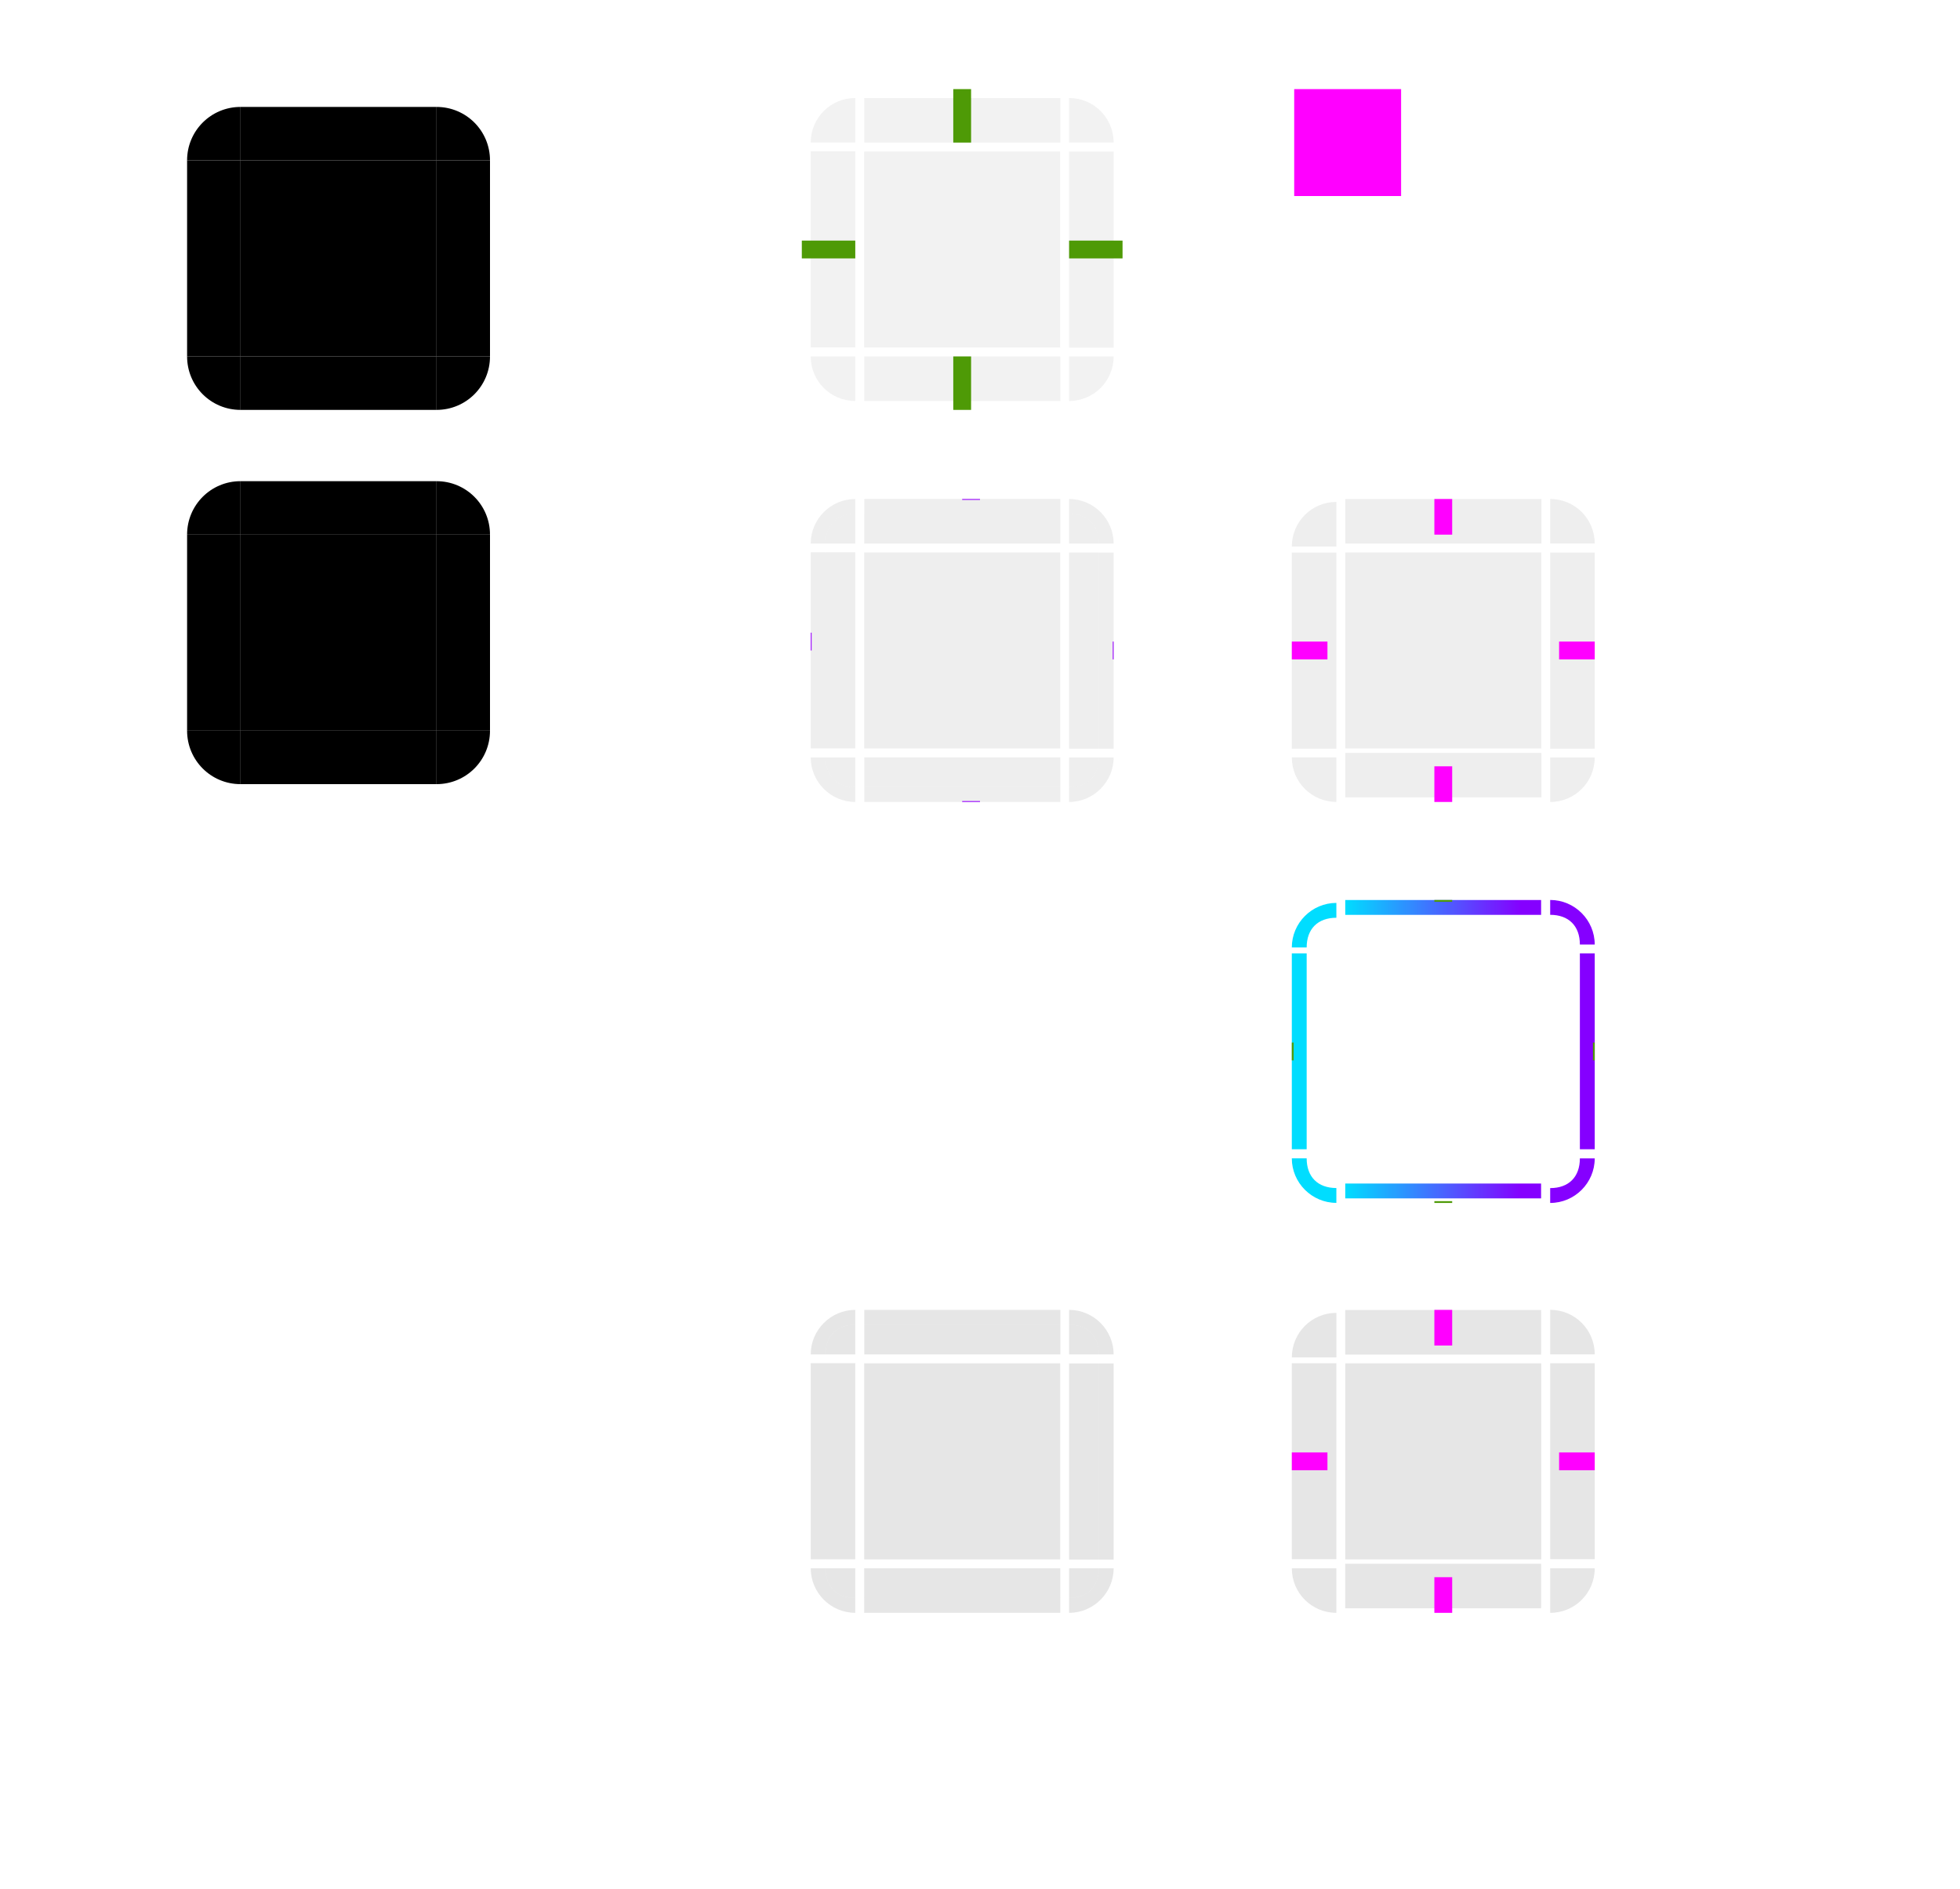 <?xml version="1.0" encoding="UTF-8" standalone="no"?>
<svg
   inkscape:version="1.3.2 (091e20ef0f, 2023-11-25, custom)"
   sodipodi:docname="button.svg"
   id="svg414"
   version="1.0"
   height="212"
   width="220"
   xmlns:inkscape="http://www.inkscape.org/namespaces/inkscape"
   xmlns:sodipodi="http://sodipodi.sourceforge.net/DTD/sodipodi-0.dtd"
   xmlns:xlink="http://www.w3.org/1999/xlink"
   xmlns="http://www.w3.org/2000/svg"
   xmlns:svg="http://www.w3.org/2000/svg"
   xmlns:rdf="http://www.w3.org/1999/02/22-rdf-syntax-ns#"
   xmlns:cc="http://creativecommons.org/ns#"
   xmlns:dc="http://purl.org/dc/elements/1.1/">
  <g
     style="stroke-width:1.118"
     transform="matrix(-1,0,0,0.687,225,93.25)"
     id="toolbutton-focus-right">
    <path
       inkscape:connector-curvature="0"
       id="path120-68-3"
       transform="matrix(-1.25,0,0,1,503.5,73)"
       d="m 362,-53 v 32 h 2 2 v -32 h -2 z"
       style="display:none;opacity:0.2;fill:#ffffff;stroke-width:1" />
    <path
       d="m 47.667,20 v 32 h 3.333 v -32 z"
       style="opacity:0;fill:#1a1a1a;fill-opacity:1;fill-rule:evenodd;stroke-width:0.81"
       id="path1740"
       inkscape:connector-curvature="0" />
    <path
       d="m 46,20 v 32 h 1.667 v -32 z"
       style="color:#000000;text-indent:0;text-transform:none;fill:#8500ff;fill-opacity:1;stroke-width:0.906"
       id="path1742"
       inkscape:connector-curvature="0" />
  </g>
  <g
     style="stroke-width:1.25"
     transform="matrix(1,0,0,1,135,-916.359)"
     id="toolbutton-focus-bottomright">
    <g
       style="display:none;stroke-width:1.25"
       id="g129-4-6"
       transform="matrix(-1,0,0,1,44,993.36)">
      <path
         inkscape:connector-curvature="0"
         id="path1145-3-7"
         transform="matrix(-1.25,0,0,1.25,457.5,78)"
         d="m 362,-20 v 2 2 c 2.216,0 4,-1.784 4,-4 h -2 z"
         style="display:none;opacity:0.2;fill:#ffffff;stroke-width:1" />
    </g>
    <path
       d="m 42.333,1046.36 c 0,2.083 -1.25,3.333 -3.333,3.333 v -3.333 z"
       style="opacity:0;fill:#1a1a1a;fill-opacity:1;fill-rule:evenodd;stroke-width:0.667"
       id="path20"
       inkscape:connector-curvature="0" />
    <path
       d="m 44,1046.36 c 3.4e-5,2.75 -2.25,5 -5,5 v -1.667 c 2.083,0 3.333,-1.25 3.333,-3.333 z"
       style="color:#000000;text-indent:0;text-transform:none;fill:#8500ff;fill-opacity:1;stroke-width:0.833"
       id="path22"
       inkscape:connector-curvature="0" />
  </g>
  <g
     style="stroke-width:1.118"
     transform="matrix(1,0,0,0.687,99,93.25)"
     id="toolbutton-focus-left">
    <path
       inkscape:connector-curvature="0"
       id="path132-9-5"
       transform="matrix(1.25,0,0,1,-359,73)"
       d="m 324,-53 v 32 h 2 2 v -32 h -2 z"
       style="display:none;opacity:0.2;fill:#ffffff;stroke-width:1" />
    <path
       d="m 47.667,20 v 32 h 3.333 v -32 z"
       style="opacity:0;fill:#1a1a1a;fill-opacity:1;fill-rule:evenodd;stroke-width:0.81"
       id="path1720"
       inkscape:connector-curvature="0" />
    <path
       d="m 46,20 v 32 h 1.667 v -32 z"
       style="color:#000000;text-indent:0;text-transform:none;fill:#00ddff;fill-opacity:1;stroke-width:0.906"
       id="path1722"
       inkscape:connector-curvature="0" />
  </g>
  <rect
     y="145"
     x="-119"
     height="0.2"
     width="2"
     id="toolbutton-focus-hint-left-margin"
     style="fill:#4e9a06;fill-opacity:1;fill-rule:nonzero;stroke:none;stroke-width:0.224"
     transform="rotate(-90)" />
  <g
     transform="matrix(0.687,0,0,0.713,147.562,-616.566)"
     id="toolbutton-focus-bottom"
     style="fill:#565656;stroke-width:1.324">
    <g
       id="g141-0-3"
       transform="translate(-48,994.36)"
       style="display:none;stroke-width:1.324">
      <path
         inkscape:connector-curvature="0"
         id="path137-6-5"
         transform="matrix(1,0,0,1.752,-276,87.039)"
         d="m 329,-20 v 2 2 h 32 v -2 -2 z"
         style="display:none;opacity:0.2;fill:#ffffff;stroke-width:1" />
    </g>
    <path
       d="M 5,1053.368 H 37 l -0.003,-2.336 -31.997,3e-4 z"
       style="color:#000000;text-indent:0;text-transform:none;fill:url(#linearGradient30);fill-opacity:1;stroke-width:1.762"
       id="path1732"
       inkscape:connector-curvature="0"
       sodipodi:nodetypes="ccccc" />
    <path
       d="m 5,1051.032 31.997,10e-5 0.003,-4.672 H 5 Z"
       style="opacity:0;fill:#1a1a1a;fill-opacity:1;fill-rule:evenodd;stroke-width:0.959"
       id="path1730"
       inkscape:connector-curvature="0"
       sodipodi:nodetypes="ccccc" />
  </g>
  <g
     style="stroke-width:1.25"
     transform="matrix(1.2,0,0,1.2,146.4,-1125.64)"
     id="toolbutton-focus-bottomleft">
    <g
       style="stroke-width:1.25"
       id="g148-9-6"
       transform="translate(-2,993.36)">
      <path
         inkscape:connector-curvature="0"
         id="path1147-26-2"
         d="m 0.833,53 c 0,2.308 1.858,4.167 4.167,4.167 V 55.083 53 H 2.917 Z"
         style="display:none;opacity:0.2;fill:#ffffff;stroke-width:1.042" />
      <path
         d="m 2.992,1049.138 c -1.728,0 -2.769,-1.042 -2.778,-2.778 H 2.992 Z"
         style="stroke-width:0.556;opacity:0;fill:#1a1a1a;fill-opacity:1;fill-rule:evenodd"
         id="path23"
         inkscape:connector-curvature="0"
         sodipodi:nodetypes="cccc"
         transform="translate(2,-993.36)" />
      <path
         d="m 3,1050.527 c -2.292,0 -4.167,-1.875 -4.167,-4.167 h 1.389 c 0,1.736 1.042,2.778 2.778,2.778 z"
         style="stroke-width:0.694;color:#000000;text-indent:0;text-transform:none;fill:#00ddff;fill-opacity:1"
         id="path30"
         inkscape:connector-curvature="0"
         transform="translate(2,-993.36)" />
    </g>
  </g>
  <g
     style="stroke-width:1.118"
     transform="matrix(0.687,0,0,1,147.562,-904.357)"
     id="toolbutton-focus-top">
    <g
       style="stroke-width:1.118"
       id="g157-4-9"
       transform="translate(-48,988.36)">
      <path
         inkscape:connector-curvature="0"
         id="path151-95-1"
         transform="matrix(1,0,0,1.25,-276,89.5)"
         d="m 329,-58 v 2 2 h 32 v -2 -2 z"
         style="display:none;opacity:0.2;fill:#ffffff;stroke-width:1" />
      <path
         d="m 85,18.667 h -32 v 3.333 h 32 z"
         style="opacity:0;fill:#1a1a1a;fill-opacity:1;fill-rule:evenodd;stroke-width:0.81"
         id="path1750"
         inkscape:connector-curvature="0" />
      <path
         d="m 85,17 h -32 v 1.667 h 32 z"
         style="color:#000000;text-indent:0;text-transform:none;fill:url(#linearGradient26);fill-opacity:1;stroke-width:0.906"
         id="path1752"
         inkscape:connector-curvature="0" />
    </g>
  </g>
  <g
     style="stroke-width:0.75"
     transform="matrix(1.667,0,0,1.667,145,-1577.941)"
     id="toolbutton-focus-topleft">
    <g
       style="stroke-width:0.75"
       id="g166-8-2"
       transform="translate(-2,993.36)">
      <path
         inkscape:connector-curvature="0"
         id="path1149-71-7"
         transform="matrix(0.75,0,0,0.75,-240.999,57.5)"
         d="m 328,-58 c -2.216,0 -4,1.784 -4,4 h 2 2 v -2 z"
         style="display:none;opacity:0.2;fill:#ffffff;stroke-width:1" />
      <path
         d="m 5,15 c -1.25,0 -2,0.75 -2,2 h 2 z"
         style="opacity:0;fill:#1a1a1a;fill-opacity:1;fill-rule:evenodd;stroke-width:0.4"
         id="path1755"
         inkscape:connector-curvature="0" />
      <path
         d="m 5,14 c -1.65,0 -3,1.35 -3,3 h 1 c 0,-1.25 0.75,-2 2,-2 z"
         style="color:#000000;text-indent:0;text-transform:none;fill:#00ddff;fill-opacity:1;stroke-width:0.3"
         id="path1757"
         inkscape:connector-curvature="0" />
    </g>
  </g>
  <g
     style="stroke-width:1.25"
     transform="matrix(1,0,0,1,135,-904.362)"
     id="toolbutton-focus-topright">
    <g
       style="stroke-width:1.25"
       id="g175-2-0"
       transform="matrix(-1,0,0,1,44,993.36)">
      <path
         inkscape:connector-curvature="0"
         id="path1151-7-9"
         transform="matrix(-1.25,0,0,1.25,457.5,84.5)"
         d="m 362,-58 v 2 2 h 2 2 c 0,-2.216 -1.784,-4 -4,-4 z"
         style="display:none;opacity:0.2;fill:#ffffff;stroke-width:1" />
      <path
         d="m 42.333,1010.36 c 0,-2.083 -1.25,-3.333 -3.333,-3.333 v 3.333 z"
         style="stroke-width:0.667;opacity:0;fill:#1a1a1a;fill-opacity:1;fill-rule:evenodd"
         id="path1745"
         inkscape:connector-curvature="0"
         transform="matrix(-1,0,0,1,44,-993.36)" />
      <path
         d="m 44,1010.36 c 3.5e-5,-2.75 -2.25,-5 -5,-5 v 1.667 c 2.083,0 3.333,1.25 3.333,3.333 z"
         style="stroke-width:0.833;color:#000000;text-indent:0;text-transform:none;fill:#8500ff;fill-opacity:1"
         id="path1747"
         inkscape:connector-curvature="0"
         transform="matrix(-1,0,0,1,44,-993.36)" />
    </g>
  </g>
  <path
     d="M 173,129 V 107 h -22 v 22 z"
     id="toolbutton-focus-center"
     style="opacity:0;fill:#ffffff;stroke-width:0.687;fill-opacity:1"
     inkscape:connector-curvature="0" />
  <rect
     style="fill:#4e9a06;fill-opacity:1;fill-rule:nonzero;stroke:none;stroke-width:0.224"
     id="toolbutton-focus-hint-top-margin"
     width="2"
     height="0.2"
     x="161"
     y="101" />
  <rect
     transform="rotate(-90)"
     style="fill:#4e9a06;fill-opacity:1;fill-rule:nonzero;stroke:none;stroke-width:0.224"
     id="toolbutton-focus-hint-right-margin"
     width="2"
     height="0.2"
     x="-119"
     y="178.8" />
  <rect
     y="134.8"
     x="161"
     height="0.2"
     width="2"
     id="toolbutton-focus-hint-bottom-margin"
     style="fill:#4e9a06;fill-opacity:1;fill-rule:nonzero;stroke:none;stroke-width:0.224" />
  <sodipodi:namedview
     inkscape:document-rotation="0"
     inkscape:snap-nodes="false"
     inkscape:snap-bbox-edge-midpoints="true"
     inkscape:bbox-paths="true"
     inkscape:bbox-nodes="true"
     inkscape:snap-bbox="true"
     inkscape:current-layer="svg414"
     inkscape:window-maximized="1"
     inkscape:window-y="0"
     inkscape:window-x="0"
     inkscape:cy="77.375"
     inkscape:cx="85.125"
     inkscape:zoom="4"
     showgrid="true"
     id="namedview416"
     inkscape:window-height="704"
     inkscape:window-width="1366"
     inkscape:pageshadow="2"
     inkscape:pageopacity="0"
     guidetolerance="10"
     gridtolerance="10"
     objecttolerance="10"
     borderopacity="1"
     bordercolor="#666666"
     pagecolor="#602929"
     inkscape:showpageshadow="2"
     inkscape:pagecheckerboard="0"
     inkscape:deskcolor="#d1d1d1">
    <inkscape:grid
       id="grid1331"
       type="xygrid"
       originx="0"
       originy="0"
       spacingy="1"
       spacingx="1"
       units="px"
       visible="true" />
  </sodipodi:namedview>
  <defs
     id="defs18">
    <linearGradient
       inkscape:collect="always"
       id="linearGradient3">
      <stop
         style="stop-color:#00ddff;stop-opacity:1;"
         offset="0"
         id="stop1" />
      <stop
         style="stop-color:#8500ff;stop-opacity:1;"
         offset="0.9"
         id="stop2" />
    </linearGradient>
    <style
       type="text/css"
       id="current-color-scheme">.ColorScheme-Text {
        color:#31363b;
        stop-color:#31363b;
      }
      .ColorScheme-Background {
        color:#eff0f1;
        stop-color:#eff0f1;
      }
      .ColorScheme-Highlight {
        color:#3daee9;
        stop-color:#3daee9;
      }
      .ColorScheme-ViewText {
        color:#31363b;
        stop-color:#31363b;
      }
      .ColorScheme-ViewBackground {
        color:#fcfcfc;
        stop-color:#fcfcfc;
      }
      .ColorScheme-ViewHover {
        color:#93cee9;
        stop-color:#93cee9;
      }
      .ColorScheme-ViewFocus{
        color:#3daee9;
        stop-color:#3daee9;
      }
      .ColorScheme-ButtonText {
        color:#31363b;
        stop-color:#31363b;
      }
      .ColorScheme-ButtonBackground {
        color:#eff0f1;
        stop-color:#eff0f1;
      }
      .ColorScheme-ButtonHover {
        color:#93cee9;
        stop-color:#93cee9;
      }
      .ColorScheme-ButtonFocus{
        color:#3daee9;
        stop-color:#3daee9;
      }</style>
    <linearGradient
       inkscape:collect="always"
       xlink:href="#linearGradient3"
       id="linearGradient26"
       x1="22.5"
       y1="81.252"
       x2="22.5"
       y2="48.752"
       gradientUnits="userSpaceOnUse"
       gradientTransform="matrix(0,0.667,-0.985,0,133.002,2.83)" />
    <linearGradient
       inkscape:collect="always"
       xlink:href="#linearGradient3"
       id="linearGradient30"
       x1="22.5"
       y1="48.737"
       x2="22.5"
       y2="81.249"
       gradientUnits="userSpaceOnUse"
       gradientTransform="matrix(0,-0.934,0.985,0,-42.999,1073.223)" />
  </defs>
  <path
     id="hover-center"
     class="ColorScheme-Highlight"
     d="m 97,62 v 22 h 22 V 62 Z"
     inkscape:connector-curvature="0"
     style="color:#3daee6;opacity:0.2;fill:#aaaaac;fill-opacity:1;stroke-width:0.458" />
  <g
     style="opacity:1"
     id="hover-topleft"
     transform="translate(-94.14,-768.86)">
    <path
       inkscape:connector-curvature="0"
       id="path5201"
       d="m 190.14,824.86 c -2.77,0 -5,2.23 -5,5 h 5 z"
       style="color:#3daee6;display:none;opacity:0.2;fill:#aaaaac;fill-opacity:1;stroke-width:1.25" />
    <path
       id="path2151"
       transform="translate(81.14,758.86)"
       d="m 109,65 c -3.324,0 -6,2.676 -6,6 h 2 c 0,-2.216 1.784,-4 4,-4 z"
       style="color:#3daee6;display:inline;opacity:1;fill:none;stroke-width:1.5" />
    <path
       id="path10-91"
       transform="translate(81.14,758.86)"
       d="m 109,66 c -2.77,0 -5,2.23 -5,5 h 2 c 0,-1.662 1.338,-3 3,-3 z"
       style="color:#3daee6;display:none;opacity:0;fill:#8ab4f8;fill-opacity:0;stroke-width:1.25" />
    <path
       d="m 96,57.667 c -2.083,0 -3.333,1.25 -3.333,3.333 h 3.333 z"
       style="opacity:0.2;fill:#aaaaac;fill-opacity:1;fill-rule:evenodd;stroke-width:0.667"
       id="path1755-7"
       inkscape:connector-curvature="0"
       transform="translate(94.14,768.86)" />
    <path
       d="m 96,56 c -2.75,0 -5,2.25 -5,5 h 1.667 c 0,-2.083 1.25,-3.333 3.333,-3.333 z"
       style="color:#000000;text-indent:0;text-transform:none;fill:#aaaaac;fill-opacity:1;stroke-width:0.5;opacity:0.2"
       id="path1757-5"
       inkscape:connector-curvature="0"
       transform="translate(94.14,768.86)" />
  </g>
  <g
     style="opacity:1"
     id="hover-top"
     transform="matrix(0.168,0,0,1,65.068,-768.86)">
    <path
       class="ColorScheme-Highlight"
       d="M 190.14,826.527 V 829.86 h 131 v -3.333 z"
       id="path13-26"
       inkscape:connector-curvature="0"
       style="color:#3daee6;opacity:0.2;fill:#aaaaac;fill-opacity:1;stroke-width:0.913" />
    <path
       style="color:#3daee6;opacity:1;fill:none;stroke-width:0.707"
       inkscape:connector-curvature="0"
       id="path2149"
       d="M 190.14,823.86 V 825.86 h 131 v -2 z"
       class="ColorScheme-Highlight" />
    <path
       class="ColorScheme-Highlight"
       d="m 190.14,824.86 v 1.667 h 131 v -1.667 z"
       id="path4403"
       inkscape:connector-curvature="0"
       style="color:#3daee6;opacity:0.2;fill:#aaaaac;fill-opacity:1;stroke-width:0.646" />
  </g>
  <use
     height="100%"
     width="100%"
     transform="matrix(-1,0,0,1,216,3.8599829e-8)"
     id="hover-topright"
     xlink:href="#hover-topleft"
     y="0"
     x="0" />
  <g
     id="hover-left"
     transform="matrix(0,-0.168,1,0,-733.86,115.932)">
    <path
       class="ColorScheme-Highlight"
       d="M 190.14,826.527 V 829.86 h 131 v -3.333 z"
       id="path1104"
       inkscape:connector-curvature="0"
       style="color:#3daee6;opacity:0.2;fill:#aaaaac;fill-opacity:1;stroke-width:0.913" />
    <path
       style="color:#3daee6;opacity:1;fill:none;stroke-width:0.707"
       inkscape:connector-curvature="0"
       id="path1106"
       d="M 190.14,823.86 V 825.86 h 131 v -2 z"
       class="ColorScheme-Highlight" />
    <path
       class="ColorScheme-Highlight"
       d="m 190.14,824.86 v 1.667 h 131 v -1.667 z"
       id="path1108"
       inkscape:connector-curvature="0"
       style="color:#3daee6;opacity:0.2;fill:#aaaaac;fill-opacity:1;stroke-width:0.646" />
  </g>
  <g
     id="hover-right"
     transform="matrix(0,0.168,-1,0,949.86,30.068)">
    <path
       class="ColorScheme-Highlight"
       d="M 190.14,826.527 V 829.86 h 131 v -3.333 z"
       id="path1096"
       inkscape:connector-curvature="0"
       style="color:#3daee6;opacity:0.2;fill:#aaaaac;fill-opacity:1;stroke-width:0.913" />
    <path
       style="color:#3daee6;opacity:1;fill:none;stroke-width:0.707"
       inkscape:connector-curvature="0"
       id="path1098"
       d="M 190.14,823.86 V 825.86 h 131 v -2 z"
       class="ColorScheme-Highlight" />
    <path
       class="ColorScheme-Highlight"
       d="m 190.14,824.86 v 1.667 h 131 v -1.667 z"
       id="path1100"
       inkscape:connector-curvature="0"
       style="color:#3daee6;opacity:0.2;fill:#aaaaac;fill-opacity:1;stroke-width:0.646" />
  </g>
  <g
     id="hover-bottom"
     transform="matrix(0.168,0,0,-1,65.068,914.86)">
    <path
       class="ColorScheme-Highlight"
       d="m 190.14,826.527 v 3.333 h 131 v -3.333 z"
       id="path1112"
       inkscape:connector-curvature="0"
       style="color:#3daee6;opacity:0.2;fill:#aaaaac;fill-opacity:1;stroke-width:0.913" />
    <path
       style="color:#3daee6;opacity:1;fill:none;stroke-width:0.707"
       inkscape:connector-curvature="0"
       id="path1114"
       d="M 190.14,823.86 V 825.86 h 131 v -2 z"
       class="ColorScheme-Highlight" />
    <path
       class="ColorScheme-Highlight"
       d="m 190.14,824.86 v 1.667 h 131 v -1.667 z"
       id="path1116"
       inkscape:connector-curvature="0"
       style="color:#3daee6;opacity:0.2;fill:#aaaaac;fill-opacity:1;stroke-width:0.646" />
  </g>
  <use
     height="100%"
     width="100%"
     transform="matrix(1,0,0,-1,3.0000035e-7,146)"
     id="hover-bottomleft"
     xlink:href="#hover-topleft"
     y="0"
     x="0" />
  <use
     height="100%"
     width="100%"
     transform="rotate(180,108,73)"
     id="hover-bottomright"
     xlink:href="#hover-topleft"
     y="0"
     x="0" />
  <rect
     id="hover-hint-top-margin"
     x="108"
     y="56"
     width="2"
     height="0.1"
     style="fill:#9a06ff;stroke-width:0.316" />
  <rect
     id="hover-hint-right-margin"
     transform="rotate(-90)"
     x="-74"
     y="124.9"
     width="2"
     height="0.1"
     style="fill:#9a06ff;stroke-width:0.224" />
  <rect
     id="hover-hint-left-margin"
     transform="rotate(-90)"
     x="-73"
     y="91"
     width="2"
     height="0.1"
     style="fill:#9a06ff;stroke-width:0.224" />
  <rect
     height="0.1"
     width="2"
     y="89.9"
     x="108"
     id="hover-hint-bottom-margin"
     style="fill:#9a06ff;stroke-width:0.183" />
  <path
     id="normal-center"
     class="ColorScheme-Highlight"
     d="M 97,17 V 39 H 119 V 17 Z"
     inkscape:connector-curvature="0"
     style="color:#3daee6;opacity:0.15;fill:#aaaaac;stroke-width:0.458;fill-opacity:1" />
  <g
     style="opacity:1"
     id="normal-topleft"
     transform="translate(-94.14,-813.86)">
    <path
       id="path2151-9-5"
       transform="translate(81.14,758.86)"
       d="m 109,65 c -3.324,0 -6,2.676 -6,6 h 2 c 0,-2.216 1.784,-4 4,-4 z"
       style="color:#3daee6;opacity:1;fill:none;stroke-width:1.5"
       inkscape:connector-curvature="0" />
    <path
       inkscape:connector-curvature="0"
       id="path10-91-9-7"
       d="m 190.14,824.86 c -2.77,0 -5,2.23 -5,5 h 5 z"
       style="color:#3daee6;opacity:0.15;fill:#aaaaac;stroke-width:1.25;fill-opacity:1" />
  </g>
  <g
     style="opacity:1"
     id="normal-top"
     transform="matrix(0.168,0,0,1,65.068,-813.86)">
    <path
       class="ColorScheme-Highlight"
       d="M 190.14,824.86 V 829.86 h 131 v -5 z"
       id="path13-26-1-3"
       inkscape:connector-curvature="0"
       style="color:#3daee6;opacity:0.15;fill:#aaaaac;stroke-width:1.118;fill-opacity:1" />
    <path
       style="color:#3daee6;opacity:1;fill:none;stroke-width:0.707"
       inkscape:connector-curvature="0"
       id="path2149-9-6"
       d="M 190.14,823.86 V 825.86 h 131 v -2 z"
       class="ColorScheme-Highlight" />
  </g>
  <g
     transform="matrix(-1,0,0,1,310.14,-813.86)"
     id="normal-topright"
     style="opacity:1">
    <path
       inkscape:connector-curvature="0"
       style="color:#3daee6;opacity:1;fill:none;stroke-width:1.5"
       d="m 109,65 c -3.324,0 -6,2.676 -6,6 h 2 c 0,-2.216 1.784,-4 4,-4 z"
       transform="translate(81.14,758.86)"
       id="path2794-2" />
    <path
       style="color:#3daee6;opacity:0.15;fill:#aaaaac;stroke-width:1.25;fill-opacity:1"
       d="m 190.14,824.86 c -2.77,0 -5,2.23 -5,5 H 190.14 Z"
       id="path2796-5"
       inkscape:connector-curvature="0" />
  </g>
  <g
     transform="matrix(0,-0.168,1,0,-733.86,70.932)"
     id="normal-left"
     style="opacity:1">
    <path
       style="color:#3daee6;opacity:0.15;fill:#aaaaac;stroke-width:1.118;fill-opacity:1"
       inkscape:connector-curvature="0"
       id="path2824-8"
       d="M 190.14,824.86 V 829.86 h 131 v -5 z"
       class="ColorScheme-Highlight" />
    <path
       class="ColorScheme-Highlight"
       d="M 190.14,823.86 V 825.86 h 131 v -2 z"
       id="path2826-2"
       inkscape:connector-curvature="0"
       style="color:#3daee6;opacity:1;fill:none;stroke-width:0.707" />
  </g>
  <g
     transform="matrix(0,0.168,-1,0,949.86,-14.932)"
     id="normal-right"
     style="opacity:1">
    <path
       style="color:#3daee6;opacity:0.15;fill:#aaaaac;stroke-width:1.118;fill-opacity:1"
       inkscape:connector-curvature="0"
       id="path2812-5"
       d="M 190.14,824.86 V 829.86 h 131 v -5 z"
       class="ColorScheme-Highlight" />
    <path
       class="ColorScheme-Highlight"
       d="M 190.14,823.86 V 825.86 h 131 v -2 z"
       id="path2814-6"
       inkscape:connector-curvature="0"
       style="color:#3daee6;opacity:1;fill:none;stroke-width:0.707" />
  </g>
  <g
     transform="matrix(0.168,0,0,-1,65.068,869.86)"
     id="normal-bottom"
     style="opacity:1">
    <path
       style="color:#3daee6;opacity:0.15;fill:#aaaaac;stroke-width:1.118;fill-opacity:1"
       inkscape:connector-curvature="0"
       id="path2818-7"
       d="m 190.14,824.86 v 5 h 131 v -5 z"
       class="ColorScheme-Highlight" />
    <path
       class="ColorScheme-Highlight"
       d="M 190.14,823.86 V 825.86 h 131 v -2 z"
       id="path2820-5"
       inkscape:connector-curvature="0"
       style="color:#3daee6;opacity:1;fill:none;stroke-width:0.707" />
  </g>
  <g
     transform="matrix(1,0,0,-1,-94.14,869.86)"
     id="normal-bottomleft"
     style="opacity:1">
    <path
       inkscape:connector-curvature="0"
       style="color:#3daee6;opacity:1;fill:none;stroke-width:1.5"
       d="m 109,65 c -3.324,0 -6,2.676 -6,6 h 2 c 0,-2.216 1.784,-4 4,-4 z"
       transform="translate(81.14,758.86)"
       id="path2806-9" />
    <path
       style="color:#3daee6;opacity:0.15;fill:#aaaaac;stroke-width:1.25;fill-opacity:1"
       d="m 190.14,824.86 c -2.77,0 -5,2.23 -5,5 H 190.14 Z"
       id="path2808-3"
       inkscape:connector-curvature="0" />
  </g>
  <g
     transform="rotate(180,155.07,434.93)"
     id="normal-bottomright"
     style="opacity:1">
    <path
       inkscape:connector-curvature="0"
       style="color:#3daee6;opacity:1;fill:none;stroke-width:1.5"
       d="m 109,65 c -3.324,0 -6,2.676 -6,6 h 2 c 0,-2.216 1.784,-4 4,-4 z"
       transform="translate(81.14,758.86)"
       id="path2800-1" />
    <path
       style="color:#3daee6;opacity:0.15;fill:#aaaaac;stroke-width:1.25;fill-opacity:1"
       d="m 190.14,824.86 c -2.77,0 -5,2.23 -5,5 H 190.14 Z"
       id="path2802-8"
       inkscape:connector-curvature="0" />
  </g>
  <path
     id="pressed-center"
     class="ColorScheme-Highlight"
     d="m 97,153 v 22 h 22 v -22 z"
     inkscape:connector-curvature="0"
     style="color:#3daee6;opacity:0.3;fill:#aaaaac;stroke-width:0.458;fill-opacity:1" />
  <g
     style="opacity:1"
     id="pressed-topleft"
     transform="translate(-94.14,-677.86)">
    <path
       id="path2151-9-5-9"
       transform="translate(81.14,758.86)"
       d="m 109,65 c -3.324,0 -6,2.676 -6,6 h 2 c 0,-2.216 1.784,-4 4,-4 z"
       style="color:#3daee6;opacity:1;fill:none;stroke-width:1.5"
       inkscape:connector-curvature="0" />
    <path
       inkscape:connector-curvature="0"
       id="path10-91-9-7-7"
       d="m 190.14,824.86 c -2.77,0 -5,2.23 -5,5 h 5 z"
       style="color:#3daee6;display:none;opacity:1;fill:#4285f4;stroke-width:1.25" />
    <path
       d="m 190.14,826.527 c -2.083,0 -3.333,1.25 -3.333,3.333 h 3.333 z"
       style="opacity:0.3;fill:#aaaaac;fill-opacity:1;fill-rule:evenodd;stroke-width:0.667"
       id="path1755-7-3"
       inkscape:connector-curvature="0" />
    <path
       d="m 190.14,824.86 c -2.75,0 -5,2.25 -5,5 h 1.667 c 0,-2.083 1.25,-3.333 3.333,-3.333 z"
       style="color:#000000;text-indent:0;text-transform:none;opacity:0.3;fill:#aaaaac;fill-opacity:1;stroke-width:0.5"
       id="path1757-5-5"
       inkscape:connector-curvature="0" />
  </g>
  <g
     style="opacity:1"
     id="pressed-top"
     transform="matrix(0.168,0,0,1,65.068,-677.86)">
    <path
       class="ColorScheme-Highlight"
       d="M 190.14,824.86 V 829.86 h 131 v -5 z"
       id="path13-26-1-3-6"
       inkscape:connector-curvature="0"
       style="color:#3daee6;display:none;opacity:1;fill:#4285f4;stroke-width:1.118" />
    <path
       class="ColorScheme-Highlight"
       d="m 190.14,826.527 v 3.333 h 131 v -3.333 z"
       id="path13-26-0"
       inkscape:connector-curvature="0"
       style="color:#3daee6;opacity:0.3;fill:#aaaaac;fill-opacity:1;stroke-width:0.913;stop-color:#3daee9" />
    <path
       class="ColorScheme-Highlight"
       d="m 190.14,824.86 v 1.667 h 131 v -1.667 z"
       id="path4403-9"
       inkscape:connector-curvature="0"
       style="color:#3daee6;opacity:0.3;fill:#aaaaac;fill-opacity:1;stroke-width:0.646;stop-color:#3daee9" />
    <path
       style="color:#3daee6;opacity:1;fill:none;stroke-width:0.707"
       inkscape:connector-curvature="0"
       id="path2149-9-6-2"
       d="M 190.14,823.86 V 825.86 h 131 v -2 z"
       class="ColorScheme-Highlight" />
  </g>
  <g
     transform="matrix(-1,0,0,1,310.14,-677.86)"
     id="pressed-topright"
     style="opacity:1">
    <path
       inkscape:connector-curvature="0"
       style="color:#3daee6;opacity:1;fill:none;stroke-width:1.5"
       d="m 109,65 c -3.324,0 -6,2.676 -6,6 h 2 c 0,-2.216 1.784,-4 4,-4 z"
       transform="translate(81.14,758.86)"
       id="path2794-2-7" />
    <path
       style="color:#3daee6;display:none;opacity:1;fill:#4285f4;stroke-width:1.25"
       d="m 190.14,824.86 c -2.77,0 -5,2.23 -5,5 h 5 z"
       id="path2796-5-7"
       inkscape:connector-curvature="0" />
    <path
       d="m 190.14,826.527 c -2.083,0 -3.333,1.25 -3.333,3.333 h 3.333 z"
       style="opacity:0.3;fill:#aaaaac;fill-opacity:1;fill-rule:evenodd;stroke-width:0.667"
       id="path1755-7-3-6"
       inkscape:connector-curvature="0" />
    <path
       d="m 190.14,824.86 c -2.75,0 -5,2.25 -5,5 h 1.667 c 0,-2.083 1.25,-3.333 3.333,-3.333 z"
       style="color:#000000;text-indent:0;text-transform:none;opacity:0.3;fill:#aaaaac;fill-opacity:1;stroke-width:0.5"
       id="path1757-5-5-2"
       inkscape:connector-curvature="0" />
  </g>
  <g
     transform="matrix(0,-0.168,1,0,-733.86,206.932)"
     id="pressed-left"
     style="opacity:1">
    <path
       style="color:#3daee6;display:none;opacity:1;fill:#4285f4;stroke-width:1.118"
       inkscape:connector-curvature="0"
       id="path2824-8-5"
       d="M 190.14,824.86 V 829.86 h 131 v -5 z"
       class="ColorScheme-Highlight" />
    <path
       class="ColorScheme-Highlight"
       d="m 190.139,826.527 v 3.333 h 131 v -3.333 z"
       id="path13-26-61"
       inkscape:connector-curvature="0"
       style="color:#3daee6;opacity:0.3;fill:#aaaaac;fill-opacity:1;stroke-width:0.913;stop-color:#3daee9" />
    <path
       class="ColorScheme-Highlight"
       d="m 190.139,824.86 v 1.667 h 131 v -1.667 z"
       id="path4403-8"
       inkscape:connector-curvature="0"
       style="color:#3daee6;opacity:0.3;fill:#aaaaac;fill-opacity:1;stroke-width:0.646;stop-color:#3daee9" />
    <path
       class="ColorScheme-Highlight"
       d="M 190.14,823.86 V 825.86 h 131 v -2 z"
       id="path2826-2-7"
       inkscape:connector-curvature="0"
       style="color:#3daee6;opacity:1;fill:none;stroke-width:0.707" />
  </g>
  <g
     transform="matrix(0,0.168,-1,0,949.86,121.068)"
     id="pressed-right"
     style="opacity:1">
    <path
       style="color:#3daee6;display:none;opacity:1;fill:#4285f4;stroke-width:1.118"
       inkscape:connector-curvature="0"
       id="path2812-5-0"
       d="M 190.14,824.86 V 829.86 h 131 v -5 z"
       class="ColorScheme-Highlight" />
    <path
       class="ColorScheme-Highlight"
       d="m 190.14,826.526 v 3.333 h 131 v -3.333 z"
       id="path13-26-6"
       inkscape:connector-curvature="0"
       style="color:#3daee6;opacity:0.3;fill:#aaaaac;fill-opacity:1;stroke-width:0.913;stop-color:#3daee9" />
    <path
       class="ColorScheme-Highlight"
       d="m 190.14,824.859 v 1.667 h 131 v -1.667 z"
       id="path4403-2"
       inkscape:connector-curvature="0"
       style="color:#3daee6;opacity:0.3;fill:#aaaaac;fill-opacity:1;stroke-width:0.646;stop-color:#3daee9" />
    <path
       class="ColorScheme-Highlight"
       d="M 190.14,823.86 V 825.86 h 131 v -2 z"
       id="path2814-6-9"
       inkscape:connector-curvature="0"
       style="color:#3daee6;opacity:1;fill:none;stroke-width:0.707" />
  </g>
  <g
     transform="matrix(0.168,0,0,-1,65.068,1005.86)"
     id="pressed-bottom"
     style="opacity:1">
    <path
       style="color:#3daee6;display:none;opacity:1;fill:#4285f4;stroke-width:1.118"
       inkscape:connector-curvature="0"
       id="path2818-7-0"
       d="M 190.14,824.86 V 829.86 h 131 v -5 z"
       class="ColorScheme-Highlight" />
    <path
       class="ColorScheme-Highlight"
       d="m 190.083,826.527 v 3.333 h 131 v -3.333 z"
       id="path13-26-36"
       inkscape:connector-curvature="0"
       style="color:#3daee6;opacity:0.3;fill:#aaaaac;fill-opacity:1;stroke-width:0.913;stop-color:#3daee9" />
    <path
       class="ColorScheme-Highlight"
       d="m 190.083,824.86 v 1.667 h 131 v -1.667 z"
       id="path4403-0"
       inkscape:connector-curvature="0"
       style="color:#3daee6;opacity:0.3;fill:#aaaaac;fill-opacity:1;stroke-width:0.646;stop-color:#3daee9" />
    <path
       class="ColorScheme-Highlight"
       d="M 190.14,823.86 V 825.86 h 131 v -2 z"
       id="path2820-5-9"
       inkscape:connector-curvature="0"
       style="color:#3daee6;opacity:1;fill:none;stroke-width:0.707" />
  </g>
  <g
     transform="matrix(1,0,0,-1,-94.14,1005.86)"
     id="pressed-bottomleft"
     style="opacity:1">
    <path
       inkscape:connector-curvature="0"
       style="color:#3daee6;display:inline;opacity:1;fill:none;stroke-width:1.5"
       d="m 109,65 c -3.324,0 -6,2.676 -6,6 h 2 c 0,-2.216 1.784,-4 4,-4 z"
       transform="translate(81.14,758.86)"
       id="path2806-9-9" />
    <path
       style="color:#3daee6;display:none;opacity:1;fill:#4285f4;stroke-width:1.25"
       d="m 190.14,824.86 c -2.77,0 -5,2.23 -5,5 H 190.14 Z"
       id="path2808-3-3"
       inkscape:connector-curvature="0"
       sodipodi:insensitive="true" />
    <path
       d="m 190.14,826.527 c -2.083,0 -3.333,1.25 -3.333,3.333 h 3.333 z"
       style="opacity:0.3;fill:#aaaaac;fill-opacity:1;fill-rule:evenodd;stroke-width:0.667"
       id="path1755-7-3-2"
       inkscape:connector-curvature="0" />
    <path
       d="m 190.14,824.86 c -2.75,0 -5,2.25 -5,5 h 1.667 c 0,-2.083 1.25,-3.333 3.333,-3.333 z"
       style="color:#000000;text-indent:0;text-transform:none;opacity:0.3;fill:#aaaaac;fill-opacity:1;stroke-width:0.5"
       id="path1757-5-5-7"
       inkscape:connector-curvature="0" />
  </g>
  <g
     transform="rotate(180,155.07,502.93)"
     id="pressed-bottomright"
     style="opacity:1">
    <path
       inkscape:connector-curvature="0"
       style="color:#3daee6;opacity:1;fill:none;stroke-width:1.5"
       d="m 109,65 c -3.324,0 -6,2.676 -6,6 h 2 c 0,-2.216 1.784,-4 4,-4 z"
       transform="translate(81.14,758.86)"
       id="path2800-1-0" />
    <path
       style="color:#3daee6;display:none;opacity:1;fill:#4285f4;stroke-width:1.25"
       d="m 190.14,824.86 c -2.77,0 -5,2.23 -5,5 H 190.14 Z"
       id="path2802-8-6"
       inkscape:connector-curvature="0" />
    <path
       d="m 190.14,826.527 c -2.083,0 -3.333,1.25 -3.333,3.333 h 3.333 z"
       style="opacity:0.3;fill:#aaaaac;fill-opacity:1;fill-rule:evenodd;stroke-width:0.667"
       id="path1755-7-3-9"
       inkscape:connector-curvature="0" />
    <path
       d="m 190.14,824.86 c -2.75,0 -5,2.25 -5,5 h 1.667 c 0,-2.083 1.25,-3.333 3.333,-3.333 z"
       style="color:#000000;text-indent:0;text-transform:none;opacity:0.3;fill:#aaaaac;fill-opacity:1;stroke-width:0.5"
       id="path1757-5-5-1"
       inkscape:connector-curvature="0" />
  </g>
  <g
     style="stroke-width:1.118"
     transform="matrix(-1,0,0,0.688,225,48.25)"
     id="toolbutton-hover-right">
    <path
       inkscape:connector-curvature="0"
       id="path120-68"
       transform="matrix(-1.25,0,0,1,503.5,73)"
       d="m 362,-53 v 32 h 2 2 v -32 h -2 z"
       style="opacity:0.2;fill:#aaaaac;stroke-width:1;fill-opacity:1" />
  </g>
  <g
     style="stroke-width:1.25"
     transform="matrix(1,0,0,1,145,-951.359)"
     id="toolbutton-hover-bottomright">
    <g
       style="stroke-width:1.25"
       id="g129-4"
       transform="matrix(-1,0,0,1,34,983.36)">
      <path
         inkscape:connector-curvature="0"
         id="path1145-3"
         transform="matrix(-1.25,0,0,1.25,457.5,78)"
         d="m 362,-20 v 2 2 c 2.216,0 4,-1.784 4,-4 h -2 z"
         style="opacity:0.2;fill:#aaaaac;stroke-width:1;fill-opacity:1" />
    </g>
  </g>
  <g
     style="stroke-width:1.118"
     transform="matrix(1,0,0,0.688,99,48.25)"
     id="toolbutton-hover-left">
    <path
       inkscape:connector-curvature="0"
       id="path132-9"
       transform="matrix(1.25,0,0,1,-359,73)"
       d="m 324,-53 v 32 h 2 2 v -32 h -2 z"
       style="opacity:0.2;fill:#aaaaac;stroke-width:1;fill-opacity:1" />
  </g>
  <g
     transform="matrix(0.688,0,0,0.713,147.562,-661.566)"
     id="toolbutton-hover-bottom"
     style="fill:#565656;stroke-width:1.324">
    <g
       id="g141-0"
       transform="translate(-48,994.36)"
       style="stroke-width:1.324">
      <path
         inkscape:connector-curvature="0"
         id="path137-6"
         transform="matrix(1,0,0,1.752,-276,87.039)"
         d="m 329,-20 v 2 2 h 32 v -2 -2 z"
         style="opacity:0.2;fill:#aaaaac;stroke-width:1;fill-opacity:1" />
    </g>
  </g>
  <g
     style="stroke-width:1.25"
     transform="matrix(1.2,0,0,1.2,146.4,-1170.64)"
     id="toolbutton-hover-bottomleft">
    <g
       style="stroke-width:1.25"
       id="g148-9"
       transform="translate(-2,993.36)">
      <path
         inkscape:connector-curvature="0"
         id="path1147-26"
         d="m 0.833,53 c 0,2.308 1.858,4.167 4.167,4.167 V 55.083 53 H 2.917 Z"
         style="opacity:0.2;fill:#aaaaac;stroke-width:1.042;fill-opacity:1" />
    </g>
  </g>
  <g
     style="stroke-width:1.118"
     transform="matrix(0.688,0,0,1,147.562,-949.357)"
     id="toolbutton-hover-top">
    <g
       style="stroke-width:1.118"
       id="g157-4"
       transform="translate(-48,988.36)">
      <path
         inkscape:connector-curvature="0"
         id="path151-95"
         transform="matrix(1,0,0,1.25,-276,89.5)"
         d="m 329,-58 v 2 2 h 32 v -2 -2 z"
         style="opacity:0.2;fill:#aaaaac;stroke-width:1;fill-opacity:1" />
    </g>
  </g>
  <g
     style="stroke-width:0.75"
     transform="matrix(1.667,0,0,1.667,145,-1622.941)"
     id="toolbutton-hover-topleft">
    <g
       style="stroke-width:0.75"
       id="g166-8"
       transform="translate(-2,993.36)">
      <path
         inkscape:connector-curvature="0"
         id="path1149-71"
         transform="matrix(0.75,0,0,0.75,-240.999,57.5)"
         d="m 328,-58 c -2.216,0 -4,1.784 -4,4 h 2 2 v -2 z"
         style="opacity:0.2;fill:#aaaaac;stroke-width:1;fill-opacity:1" />
    </g>
  </g>
  <g
     style="stroke-width:1.25"
     transform="matrix(1,0,0,1,135,-949.362)"
     id="toolbutton-hover-topright">
    <g
       style="stroke-width:1.25"
       id="g175-2"
       transform="matrix(-1,0,0,1,44,993.36)">
      <path
         inkscape:connector-curvature="0"
         id="path1151-7"
         transform="matrix(-1.25,0,0,1.25,457.5,84.5)"
         d="m 362,-58 v 2 2 h 2 2 c 0,-2.216 -1.784,-4 -4,-4 z"
         style="opacity:0.2;fill:#aaaaac;stroke-width:1;fill-opacity:1" />
    </g>
  </g>
  <path
     d="M 173,84 V 62 h -22 v 22 z"
     id="toolbutton-hover-center"
     style="opacity:0.2;fill:#aaaaac;stroke-width:0.688;fill-opacity:1"
     inkscape:connector-curvature="0" />
  <g
     style="stroke-width:1.118"
     transform="matrix(-1,0,0,0.687,225,139.25)"
     id="toolbutton-pressed-right">
    <path
       inkscape:connector-curvature="0"
       id="path120-68-2"
       transform="matrix(-1.25,0,0,1,572.25,73)"
       d="m 417,-53 v 32 h 2 2 v -32 h -2 z"
       style="opacity:0.3;fill:#aaaaac;fill-opacity:1;stroke-width:1" />
  </g>
  <g
     style="stroke-width:1.25"
     transform="matrix(1,0,0,1,135,-870.359)"
     id="toolbutton-pressed-bottomright">
    <g
       style="stroke-width:1.25"
       id="g129-4-1"
       transform="matrix(-1,0,0,1,44,993.36)">
      <path
         inkscape:connector-curvature="0"
         id="path1145-3-0"
         transform="matrix(-1.25,0,0,1.25,526.25,78)"
         d="m 417,-20 v 2 2 c 2.216,0 4,-1.784 4,-4 h -2 z"
         style="opacity:0.3;fill:#aaaaac;fill-opacity:1;stroke-width:1" />
    </g>
  </g>
  <g
     style="stroke-width:1.118"
     transform="matrix(1,0,0,0.687,99,139.25)"
     id="toolbutton-pressed-left">
    <path
       inkscape:connector-curvature="0"
       id="path132-9-1"
       transform="matrix(1.25,0,0,1,-427.75,73)"
       d="m 379,-53 v 32 h 2 2 v -32 h -2 z"
       style="opacity:0.3;fill:#aaaaac;fill-opacity:1;stroke-width:1" />
  </g>
  <g
     transform="matrix(0.687,0,0,0.713,147.562,-570.566)"
     id="toolbutton-pressed-bottom"
     style="fill:#565656;stroke-width:1.324">
    <g
       id="g141-0-9"
       transform="translate(-48,994.36)"
       style="stroke-width:1.324">
      <path
         inkscape:connector-curvature="0"
         id="path137-6-4"
         transform="matrix(1,0,0,1.752,-331,87.039)"
         d="m 384,-20 v 2 2 h 32 v -2 -2 z"
         style="opacity:0.3;fill:#aaaaac;fill-opacity:1;stroke-width:1" />
    </g>
  </g>
  <g
     style="stroke-width:1.25"
     transform="matrix(1,0,0,1,147,-870.361)"
     id="toolbutton-pressed-bottomleft">
    <g
       style="stroke-width:1.25"
       id="g148-9-0"
       transform="translate(-2,993.36)">
      <path
         inkscape:connector-curvature="0"
         id="path1147-26-9"
         transform="matrix(1.25,0,0,1.25,-473.75,78)"
         d="m 379,-20 c 0,2.216 1.784,4 4,4 v -2 -2 h -2 z"
         style="opacity:0.3;fill:#aaaaac;fill-opacity:1;stroke-width:1" />
    </g>
  </g>
  <g
     style="stroke-width:1.118"
     transform="matrix(0.687,0,0,1,147.562,-858.344)"
     id="toolbutton-pressed-top">
    <g
       style="stroke-width:1.118"
       id="g157-4-7"
       transform="translate(-48,988.36)">
      <path
         inkscape:connector-curvature="0"
         id="path151-95-7"
         transform="matrix(1,0,0,1.25,-331,89.5)"
         d="m 384,-58 v 2 2 h 32 v -2 -2 z"
         style="opacity:0.3;fill:#aaaaac;fill-opacity:1;stroke-width:1" />
    </g>
  </g>
  <g
     style="stroke-width:0.75"
     transform="matrix(1.667,0,0,1.667,145,-1531.934)"
     id="toolbutton-pressed-topleft">
    <g
       style="stroke-width:0.75"
       id="g166-8-1"
       transform="translate(-2,993.36)">
      <path
         inkscape:connector-curvature="0"
         id="path1149-71-5"
         transform="matrix(0.75,0,0,0.75,-282.249,57.5)"
         d="m 383,-58 c -2.216,0 -4,1.784 -4,4 h 2 2 v -2 z"
         style="opacity:0.3;fill:#aaaaac;fill-opacity:1;stroke-width:1" />
    </g>
  </g>
  <g
     style="stroke-width:1.25"
     transform="matrix(1,0,0,1,135,-858.365)"
     id="toolbutton-pressed-topright">
    <g
       style="stroke-width:1.25"
       id="g175-2-7"
       transform="matrix(-1,0,0,1,44,993.36)">
      <path
         inkscape:connector-curvature="0"
         id="path1151-7-7"
         transform="matrix(-1.25,0,0,1.25,526.25,84.5)"
         d="m 417,-58 v 2 2 h 2 2 c 0,-2.216 -1.784,-4 -4,-4 z"
         style="opacity:0.3;fill:#aaaaac;fill-opacity:1;stroke-width:1" />
    </g>
  </g>
  <path
     d="M 173,175 V 153 h -22 v 22 z"
     id="toolbutton-pressed-center"
     style="opacity:0.3;fill:#aaaaac;fill-opacity:1;stroke-width:0.687"
     inkscape:connector-curvature="0" />
  <rect
     y="40"
     x="107"
     height="6"
     width="2"
     id="normal-hint-bottom-margin"
     style="fill:#4e9a06;fill-opacity:1;fill-rule:nonzero;stroke:none;stroke-width:1" />
  <rect
     style="fill:#4e9a06;fill-opacity:1;fill-rule:nonzero;stroke:none;stroke-width:1"
     id="normal-hint-top-margin"
     width="2"
     height="6"
     x="107"
     y="10" />
  <rect
     y="90"
     x="-29"
     height="6"
     width="2"
     id="normal-hint-left-margin"
     style="fill:#4e9a06;fill-opacity:1;fill-rule:nonzero;stroke:none;stroke-width:1"
     transform="rotate(-90)" />
  <rect
     transform="rotate(-90)"
     style="fill:#4e9a06;fill-opacity:1;fill-rule:nonzero;stroke:none;stroke-width:1"
     id="normal-hint-right-margin"
     width="2"
     height="6"
     x="-29"
     y="120" />
  <rect
     id="toolbutton-hover-hint-top-margin"
     x="161"
     y="56"
     width="2"
     height="4"
     fill="#ff00ff"
     fill-rule="evenodd"
     style="stroke-width:1" />
  <rect
     id="toolbutton-hover-hint-bottom-margin"
     x="161"
     y="86"
     width="2"
     height="4"
     fill="#ff00ff"
     fill-rule="evenodd"
     style="stroke-width:1" />
  <rect
     id="toolbutton-hover-hint-right-margin"
     x="175"
     y="72"
     width="4"
     height="2"
     fill="#ff00ff"
     fill-rule="evenodd"
     style="stroke-width:1" />
  <rect
     style="fill:#ff00ff;fill-opacity:1;fill-rule:evenodd;stroke-width:1"
     id="toolbutton-hover-hint-left-margin"
     width="4"
     height="2"
     x="145"
     y="72" />
  <path
     style="stroke-width:1"
     id="toolbutton-pressed-hint-top-margin"
     d="m 161,147 h 2 v 4 h -2 z"
     fill="#ff00ff"
     fill-rule="evenodd" />
  <path
     style="stroke-width:1"
     id="toolbutton-pressed-hint-bottom-margin"
     d="m 161,177 h 2 v 4 h -2 z"
     fill="#ff00ff"
     fill-rule="evenodd" />
  <path
     style="stroke-width:1"
     id="toolbutton-pressed-hint-left-margin"
     d="m 145,163 h 4 v 2 h -4 z"
     fill="#ff00ff"
     fill-rule="evenodd" />
  <path
     style="stroke-width:1"
     id="toolbutton-pressed-hint-right-margin"
     d="m 175,163 h 4 v 2 h -4 z"
     fill="#ff00ff"
     fill-rule="evenodd" />
  <path
     id="mask-normal-center"
     d="m 27,18 h 22 v 22 h -22 z"
     fill-rule="evenodd" />
  <path
     id="mask-normal-bottomright"
     d="m 49,40 v 6 c 3.324,0 6,-2.676 6,-6 z"
     fill-rule="evenodd"
     style="stroke-width:3" />
  <path
     id="mask-normal-bottom"
     d="m 27,40 v 6 h 22 v -6 z"
     fill-rule="evenodd"
     style="stroke-width:1.732" />
  <path
     id="mask-normal-bottomleft"
     d="m 21,40 c 0,3.324 2.676,6 6,6 v -6 h -3 z"
     fill-rule="evenodd"
     style="stroke-width:3" />
  <path
     id="mask-normal-right"
     d="m 49,18 v 22 h 6 v -22 z"
     fill-rule="evenodd"
     style="stroke-width:1.732" />
  <path
     id="mask-normal-left"
     d="m 21,18 v 22 h 6 v -22 z"
     fill-rule="evenodd"
     style="stroke-width:1.732" />
  <path
     id="mask-normal-topright"
     d="m 49,12 v 6 h 6 c 0,-3.324 -2.676,-6 -6,-6 z"
     fill-rule="evenodd"
     style="stroke-width:3" />
  <path
     id="mask-normal-top"
     d="m 27,12 v 6 h 22 v -6 z"
     fill-rule="evenodd"
     style="stroke-width:1.732" />
  <path
     id="mask-normal-topleft"
     d="m 27,12 c -3.324,0 -6,2.676 -6,6 h 6 v -3 z"
     fill-rule="evenodd"
     style="stroke-width:3" />
  <path
     id="mask-focus-background-center"
     d="m 27,60 h 22 v 22 H 27 Z"
     fill-rule="evenodd" />
  <path
     id="mask-focus-background-bottomright"
     d="m 49,82 v 6 c 3.324,0 6,-2.676 6,-6 z"
     fill-rule="evenodd"
     style="stroke-width:3" />
  <path
     id="mask-focus-background-bottom"
     d="m 27,82 v 6 h 22 v -6 z"
     fill-rule="evenodd"
     style="stroke-width:1.732" />
  <path
     id="mask-focus-background-bottomleft"
     d="m 21,82 c 0,3.324 2.676,6 6,6 v -6 h -3 z"
     fill-rule="evenodd"
     style="stroke-width:3" />
  <path
     id="mask-focus-background-right"
     d="m 49,60 v 22 h 6 v -22 z"
     fill-rule="evenodd"
     style="stroke-width:1.732" />
  <path
     id="mask-focus-background-left"
     d="m 21,60 v 22 h 6 v -22 z"
     fill-rule="evenodd"
     style="stroke-width:1.732" />
  <path
     id="mask-focus-background-topright"
     d="m 49,54 v 6 h 6 c 0,-3.324 -2.676,-6 -6,-6 z"
     fill-rule="evenodd"
     style="stroke-width:3" />
  <path
     id="mask-focus-background-top"
     d="m 27,54 v 6 h 22 v -6 z"
     fill-rule="evenodd"
     style="stroke-width:1.732" />
  <path
     id="mask-focus-background-topleft"
     d="m 27,54 c -3.324,0 -6,2.676 -6,6 h 6 v -3 z"
     fill-rule="evenodd"
     style="stroke-width:3" />
  <rect
     id="rect1"
     x="145.267"
     y="10"
     width="12"
     height="12"
     fill="#ff00ff"
     fill-rule="evenodd"
     style="stroke-width:4.243"
     inkscape:label="hint-stretch-borders" />
</svg>
